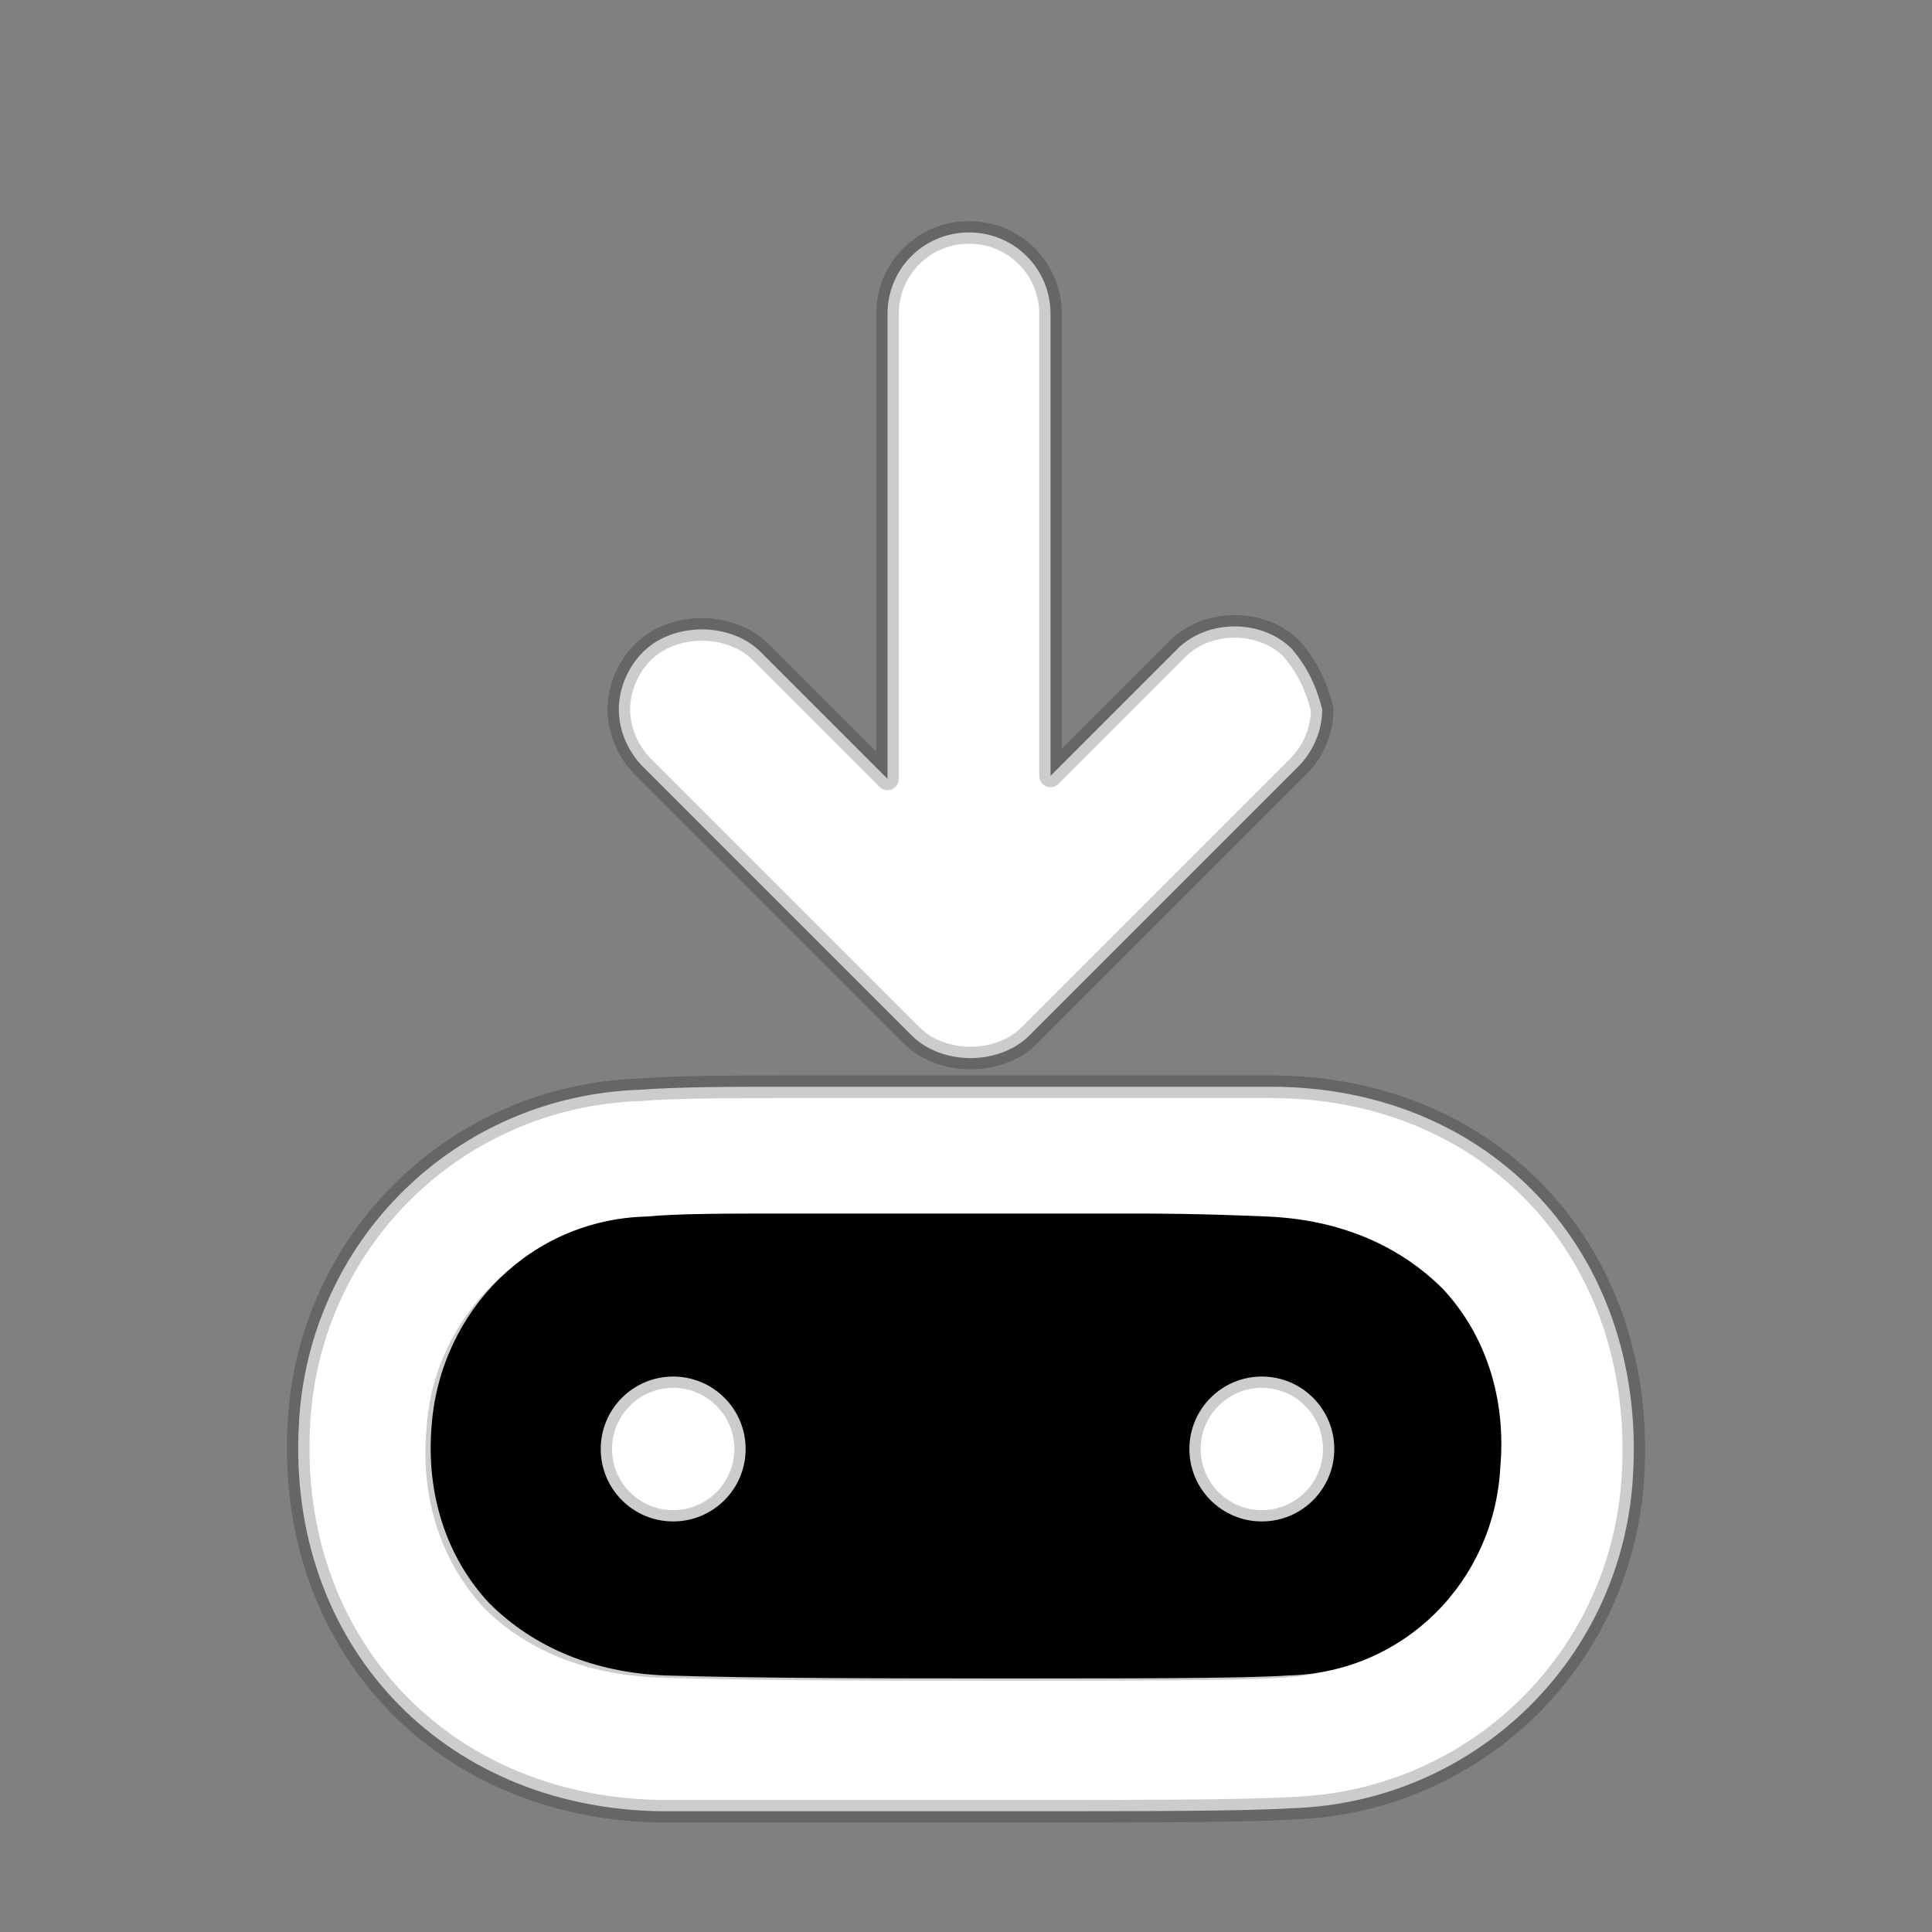 <?xml version="1.0" encoding="utf-8"?>
<!-- Generator: Adobe Illustrator 21.1.0, SVG Export Plug-In . SVG Version: 6.00 Build 0)  -->
<svg version="1.1" id="Layer_1" xmlns="http://www.w3.org/2000/svg" xmlns:xlink="http://www.w3.org/1999/xlink" x="0px" y="0px"
	 width="64px" height="64px" viewBox="0 0 64 64" style="enable-background:new 0 0 64 64;" xml:space="preserve">
<rect x="0" y="0" width="64" height="64" fill="#808080" stroke="none"/>
<style type="text/css">
	.st0{fill:#FFFFFF;stroke:#000000;stroke-width:0.749;stroke-linecap:round;stroke-linejoin:round;stroke-opacity:0.2;}
</style>
<g>
	<path class="st0" d="M26,40.7c2.6,0,5.1,0,5.1,0l0,0l0,0c2.5,0,3.8,0,4.7,0c0.5,0,0.9,0,1.5,0c0.9,0,2.2,0,4.6,0.1
		c2.2,0.1,4.1,0.8,5.5,2.2c1.3,1.4,2,3.4,1.8,5.6c-0.2,3.6-3.1,6.4-6.7,6.6c-1.5,0.1-4.8,0.1-9,0.1s-8.6,0-11.7-0.1
		c-2.2-0.1-4.1-0.8-5.5-2.2c-1.3-1.4-2-3.4-1.8-5.6c0.2-3.6,3.1-6.4,6.7-6.6C22.4,40.7,24,40.7,26,40.7 M26,36c-1.7,0-3.5,0-4.8,0.1
		c-6.1,0.2-11,5-11.3,11.1c-0.4,7.2,4.7,12.7,12,12.8C25.2,60,29.6,60,33.7,60c4,0,7.5,0,9.1-0.1c6.1-0.2,11-5,11.3-11.1
		c0.4-7.3-4.7-12.8-12-12.8C39.6,36,38.3,36,37.4,36c-1.5,0-2.2,0-6.2,0C31.2,36,28.7,36,26,36L26,36z"/>
	<path d="M33.7,55.6c-4.2,0-8.6,0-11.7-0.1c-2.3-0.1-4.3-0.9-5.8-2.4c-1.4-1.5-2.1-3.6-1.9-5.9c0.3-3.8,3.3-6.8,7.1-6.9
		c1.1-0.1,2.6-0.1,4.7-0.1h11.3c0.9,0,2.3,0,4.6,0.1c2.3,0.1,4.3,0.9,5.8,2.4c1.4,1.5,2.1,3.6,1.9,5.9c-0.2,3.8-3.2,6.8-7,6.9
		C41.2,55.6,37.9,55.6,33.7,55.6z"/>
	<circle class="st0" cx="41.8" cy="48" r="2.4"/>
	<circle class="st0" cx="22.3" cy="48" r="2.4"/>
</g>
<path class="st0" d="M42.8,21.5c-1-1-2.8-1-3.8,0l-4.2,4.2V10.4c0-1.5-1.2-2.7-2.7-2.7s-2.7,1.2-2.7,2.7v15.4l-4.2-4.2
	c-1-1-2.9-1-3.9,0c-0.5,0.5-0.8,1.2-0.8,1.9c0,0.7,0.3,1.4,0.8,1.9l8.9,8.9c1,1,2.9,1,3.9,0l8.9-8.9c0.5-0.5,0.8-1.2,0.8-1.9
	C43.6,22.7,43.3,22.1,42.8,21.5z"/>
</svg>
